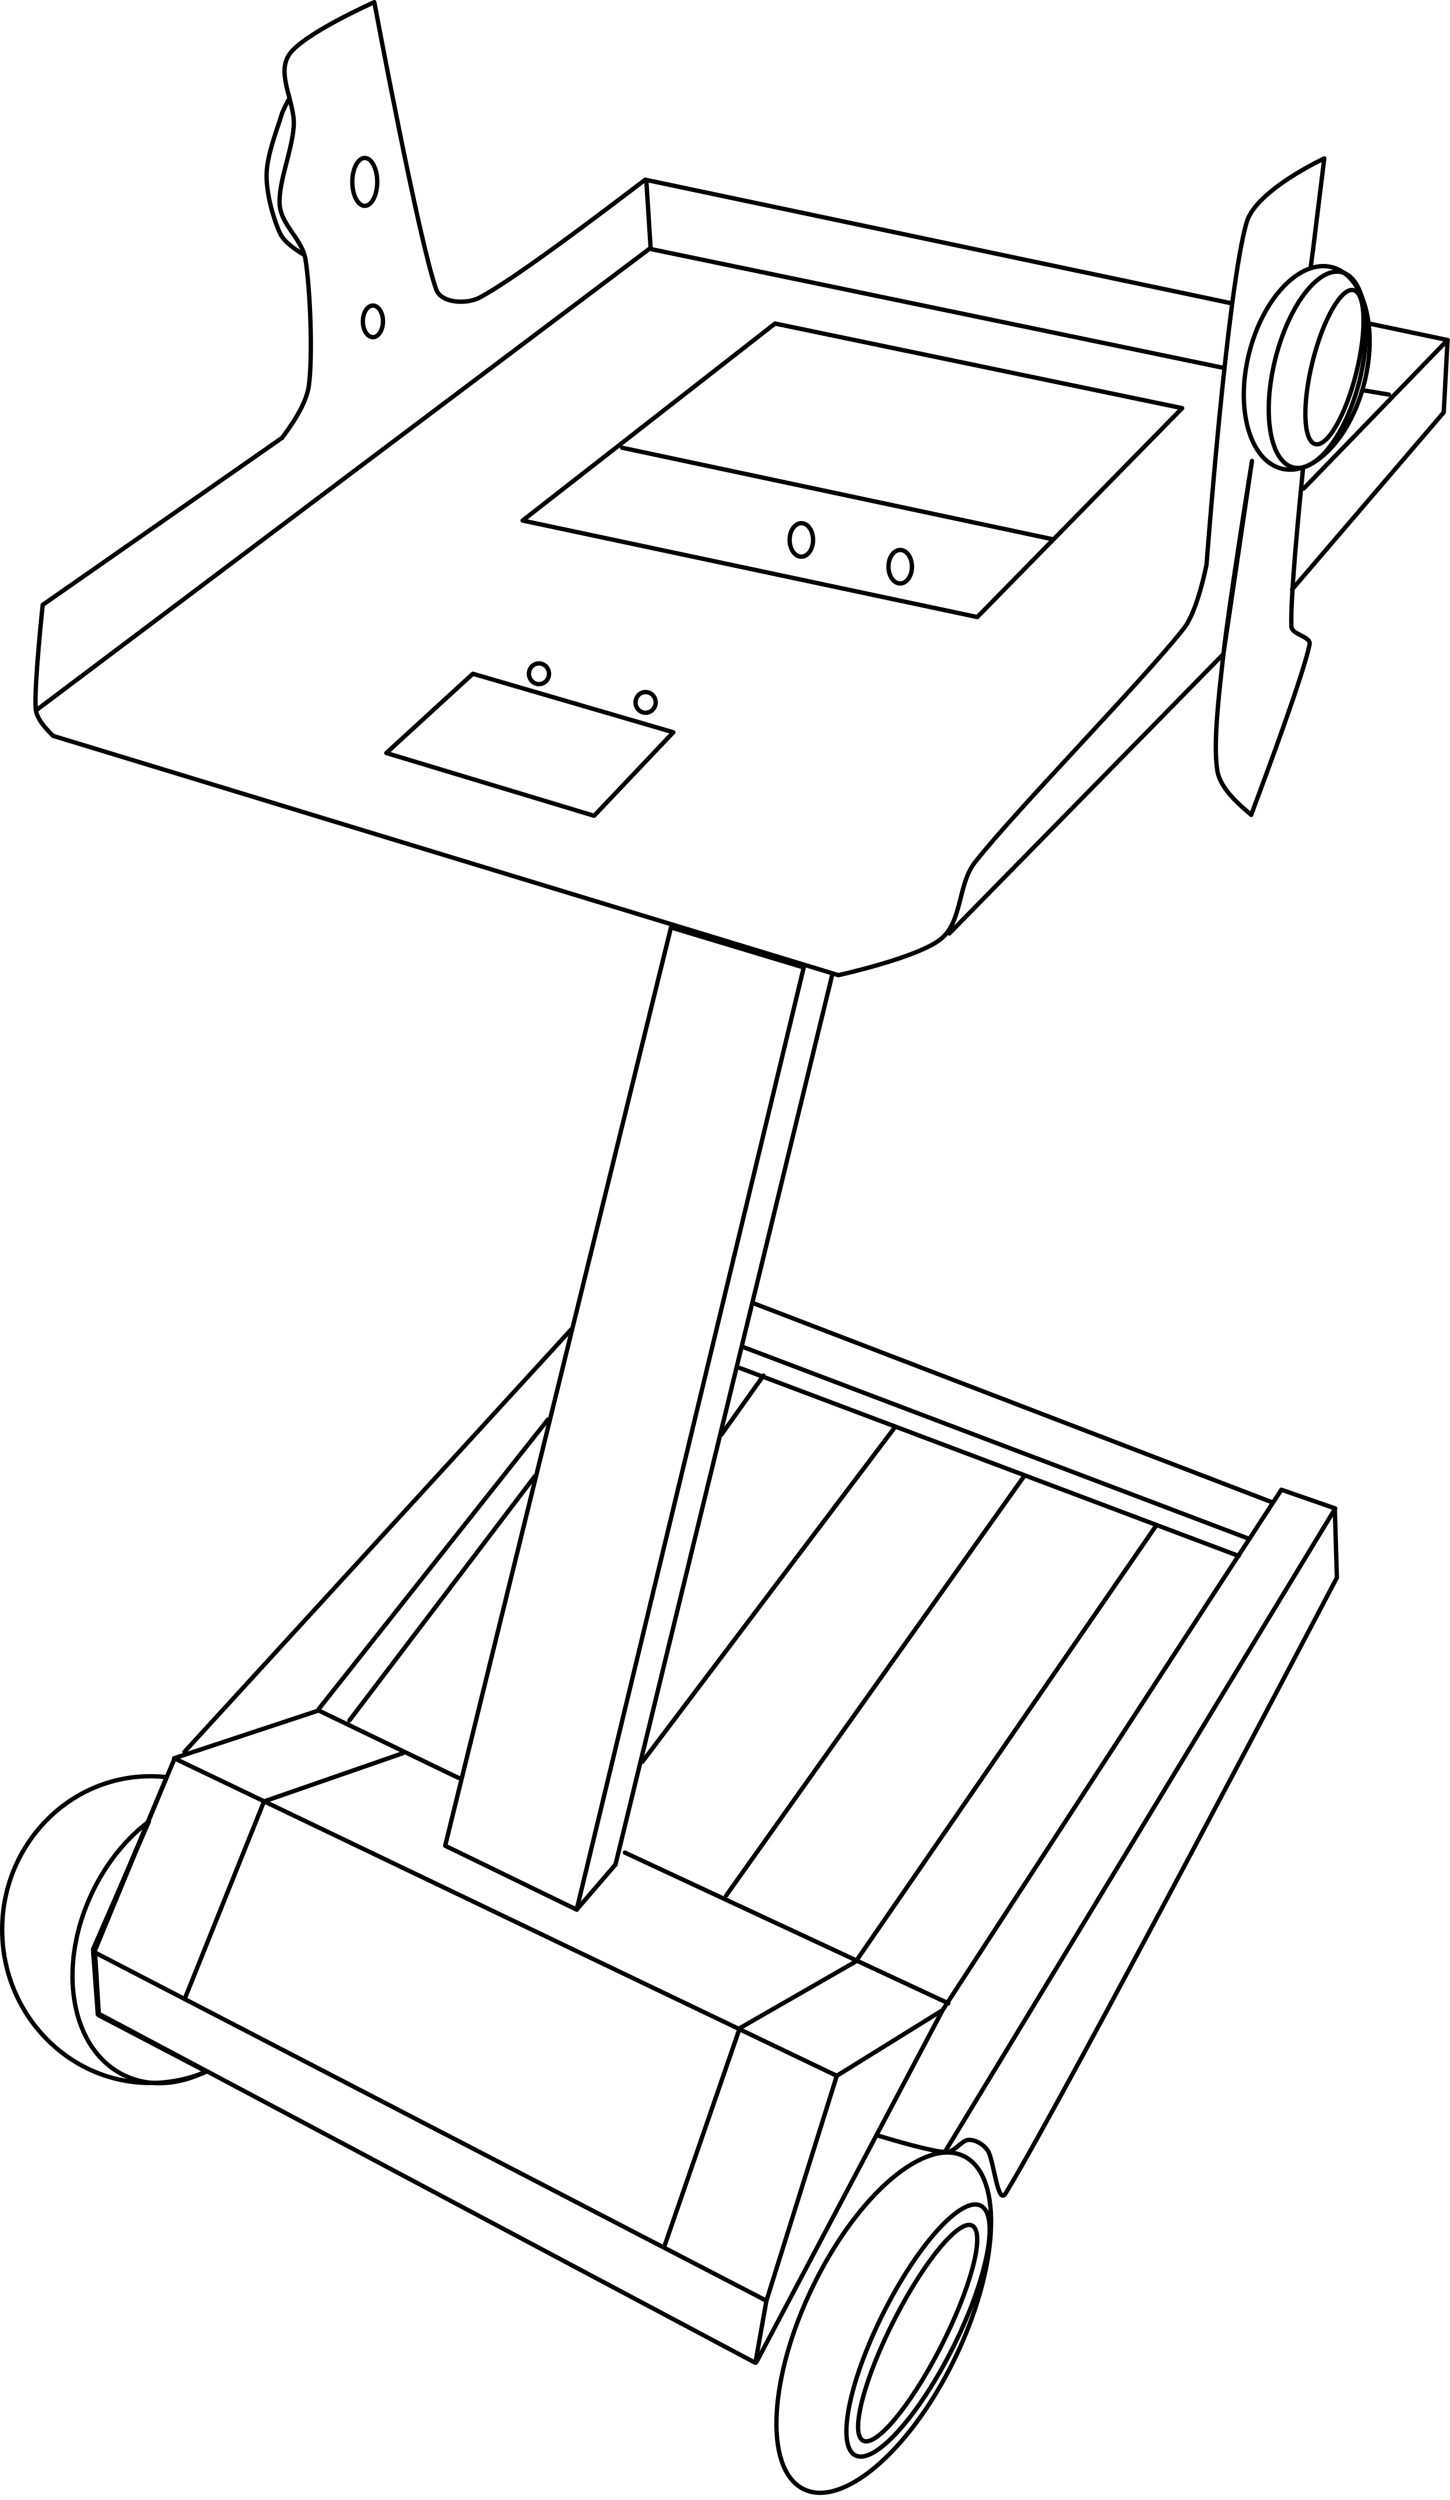 <?xml version="1.0" encoding="UTF-8" standalone="no"?><!DOCTYPE svg PUBLIC "-//W3C//DTD SVG 1.1//EN" "http://www.w3.org/Graphics/SVG/1.1/DTD/svg11.dtd"><svg width="100%" height="100%" viewBox="0 0 1392 2399" version="1.1" xmlns="http://www.w3.org/2000/svg" xmlns:xlink="http://www.w3.org/1999/xlink" xml:space="preserve" xmlns:serif="http://www.serif.com/" style="fill-rule:evenodd;clip-rule:evenodd;stroke-linecap:round;stroke-linejoin:round;stroke-miterlimit:1.5;"><g><path d="M370.882,722.656l83.062,-76.042l192.446,56.154l-76.043,80.137l-199.465,-60.249Z" style="fill:none;stroke:#000;stroke-width:4.17px;"/><ellipse cx="517.41" cy="646.614" rx="9.652" ry="9.944" style="fill:none;stroke:#000;stroke-width:4.17px;"/><ellipse cx="619.775" cy="674.106" rx="9.652" ry="9.944" style="fill:none;stroke:#000;stroke-width:4.17px;"/><ellipse cx="350.184" cy="174.577" rx="11.958" ry="22.996" style="fill:none;stroke:#000;stroke-width:4.17px;"/><ellipse cx="358.002" cy="308.411" rx="9.658" ry="15.177" style="fill:none;stroke:#000;stroke-width:4.17px;"/><path d="M291.775,244.484c-6.21,-3.785 -18.631,-11.353 -22.995,-20.696c-5.979,-12.801 -13.108,-37.253 -12.878,-56.11c0.23,-18.856 10.655,-44.918 14.257,-57.029c1.643,-5.521 5.454,-12.265 7.359,-15.636" style="fill:none;stroke:#000;stroke-width:4.17px;"/><path d="M823.17,1880.13c95.688,-138.82 191.376,-277.64 287.064,-416.461" style="fill:none;stroke:#000;stroke-width:4.17px;"/><path d="M697.035,1819.24c95.326,-134.109 190.652,-268.217 285.977,-402.326" style="fill:none;stroke:#000;stroke-width:4.17px;"/><path d="M616.57,1690.93c80.465,-106.562 160.93,-213.124 241.395,-319.686" style="fill:none;stroke:#000;stroke-width:4.17px;"/><path d="M692.686,1376.68c13.411,-18.848 26.821,-37.695 40.232,-56.543" style="fill:none;stroke:#000;stroke-width:4.17px;"/><ellipse cx="769.31" cy="518.151" rx="11.259" ry="16.085" style="fill:none;stroke:#000;stroke-width:4.17px;"/><ellipse cx="864.21" cy="543.887" rx="11.259" ry="16.085" style="fill:none;stroke:#000;stroke-width:4.17px;"/><path d="M597.204,429.685l412.573,87.662l-412.573,-87.662Z" style="fill:none;stroke:#000;stroke-width:4.17px;"/><path d="M1310.11,374.801c7.772,1.295 15.545,2.59 23.317,3.886" style="fill:none;stroke:#000;stroke-width:4.17px;"/><path d="M625.941,239.263c182.333,37.817 364.665,75.634 546.997,113.451" style="fill:none;stroke:#000;stroke-width:4.17px;"/><path d="M35.725,680.912c196.289,-147.667 588.866,-443 588.866,-443c-0,-0 -2.701,-42.319 -4.052,-63.479" style="fill:none;stroke:#000;stroke-width:4.17px;"/><path d="M1315.8,310.814c24.623,5.171 73.868,15.513 73.868,15.513c-0,-0 -92.089,95.043 -138.133,142.565" style="fill:none;stroke:#000;stroke-width:4.17px;"/><path d="M1389.67,326.327c-1.231,23.145 -3.694,69.435 -3.694,69.435c0,0 -97.013,113.264 -145.519,169.897" style="fill:none;stroke:#000;stroke-width:4.17px;"/><path d="M1299.45,278.461c11.604,2.886 12.792,38.337 2.65,79.116c-10.142,40.779 -27.797,71.544 -39.402,68.658c-11.605,-2.886 -12.792,-38.337 -2.65,-79.116c10.142,-40.779 27.797,-71.544 39.402,-68.658Z" style="fill:none;stroke:#000;stroke-width:4.17px;"/><path d="M1288.02,261.238c22.359,5.561 30.073,52.05 17.215,103.75c-12.858,51.701 -41.45,89.161 -63.809,83.6c-22.359,-5.561 -30.073,-52.05 -17.215,-103.75c12.858,-51.701 41.45,-89.161 63.809,-83.6Z" style="fill:none;stroke:#000;stroke-width:4.17px;"/><path d="M1278.51,256.37c30.581,7.605 44.633,57.111 31.359,110.483c-13.274,53.372 -48.878,90.529 -79.459,82.923c-30.582,-7.605 -44.633,-57.112 -31.36,-110.484c13.274,-53.372 48.879,-90.528 79.46,-82.922Z" style="fill:none;stroke:#000;stroke-width:4.17px;"/><path d="M501.696,499.567l436.5,92.63l196.679,-200.486l-390.82,-81.209l-242.359,189.065Z" style="fill:none;stroke:#000;stroke-width:4.17px;"/><path d="M335.408,1651.13c59.347,-78.123 118.695,-156.246 178.043,-234.369" style="fill:none;stroke:#000;stroke-width:4.17px;"/><path d="M1189.16,1493.25c-159.586,-60.109 -319.172,-120.217 -478.758,-180.326" style="fill:none;stroke:#000;stroke-width:4.17px;"/><path d="M177.047,1681.31c123.894,-135.282 247.787,-270.563 371.681,-405.845" style="fill:none;stroke:#000;stroke-width:4.17px;"/><path d="M1199.39,1476.92c-161.93,-61.372 -323.86,-122.744 -485.79,-184.116" style="fill:none;stroke:#000;stroke-width:4.17px;"/><path d="M1221.67,1441.91c-166.17,-63.753 -332.341,-127.506 -498.511,-191.259" style="fill:none;stroke:#000;stroke-width:4.17px;"/><path d="M142.931,1748.09l-53.633,122.679l4.594,62.476l104.332,54.621c-26.443,13.076 -54.395,15.444 -78.433,4.08c-51.575,-24.38 -65.736,-102.794 -31.603,-174.998c13.693,-28.969 33.093,-52.564 54.743,-68.858Z" style="fill:none;stroke:#000;stroke-width:4.17px;"/><path d="M254.049,1728.63l132.474,-46.009" style="fill:none;stroke:#000;stroke-width:4.17px;"/><path d="M710.965,1945.98l111.85,-64.254" style="fill:none;stroke:#000;stroke-width:4.17px;"/><path d="M51.078,706.238c251.26,76.54 753.779,229.62 753.779,229.62c-0,-0 76.74,-16.831 98.58,-34.864c20.614,-17.021 15.989,-52.279 32.46,-73.334c38.871,-49.691 163.699,-177.124 200.767,-224.812c13.301,-17.111 21.639,-61.312 21.639,-61.312c0,0 19.636,-263.281 38.471,-328.2c8.964,-30.897 74.536,-61.312 74.536,-61.312l-10.82,87.76" style="fill:none;stroke:#000;stroke-width:4.17px;"/><path d="M51.078,706.238c-5.328,-5.233 -15.984,-15.698 -16.809,-25.979c-1.68,-20.957 6.726,-99.764 6.726,-99.764l229.795,-160.297" style="fill:none;stroke:#000;stroke-width:4.17px;"/><path d="M270.79,420.198c7.778,-10.572 23.335,-31.718 25.782,-50.442c3.737,-28.585 1.308,-92.292 -3.363,-121.063c-3.053,-18.807 -22.996,-32.584 -24.661,-51.564c-1.868,-21.298 11.957,-52.124 13.452,-76.225c1.414,-22.798 -16.945,-49.235 -4.484,-68.378c12.891,-19.803 81.83,-50.443 81.83,-50.443c-0,0 42.596,228.488 59.41,275.755c4.716,13.256 29.018,14.388 41.475,7.846c33.442,-17.561 117.264,-81.331 159.175,-113.216" style="fill:none;stroke:#000;stroke-width:4.17px;"/><path d="M1182.44,291.121c-187.679,-39.551 -375.358,-79.102 -563.037,-118.653" style="fill:none;stroke:#000;stroke-width:4.17px;"/><path d="M1260.49,239.784c-0.713,5.346 -1.427,10.692 -2.14,16.038" style="fill:none;stroke:#000;stroke-width:4.17px;"/><path d="M1201.18,781.961c-9.813,-8.145 -29.44,-24.434 -32.445,-41.819c-4.447,-25.716 1.612,-75.166 5.768,-112.477c5.527,-49.63 27.398,-185.299 27.398,-185.299l-27.398,185.299c-0,-0 -175.446,178.81 -263.169,268.215" style="fill:none;stroke:#000;stroke-width:4.17px;"/><path d="M1201.18,781.961c16.525,-44.402 49.576,-133.205 56.002,-163.334c1.716,-8.041 -17.138,-9.225 -17.441,-17.441c-1.038,-28.238 7.129,-110.737 11.213,-151.987" style="fill:none;stroke:#000;stroke-width:4.17px;"/><path d="M644.136,890.094l127.432,38.385l-217.971,904.219l-126.231,-61.345l216.77,-881.259Z" style="fill:none;stroke:#000;stroke-width:4.17px;"/><path d="M553.597,1832.7c12.423,-14.427 37.269,-43.279 37.269,-43.279" style="fill:none;stroke:#000;stroke-width:4.17px;"/><path d="M590.866,1789.42l207.98,-853.561" style="fill:none;stroke:#000;stroke-width:4.17px;"/><path d="M933.939,2136.3c11.841,8.138 -2.293,60.809 -31.543,117.547c-29.25,56.737 -62.61,96.193 -74.451,88.054c-11.841,-8.139 2.293,-60.81 31.543,-117.547c29.249,-56.737 62.61,-96.193 74.451,-88.054Z" style="fill:none;stroke:#000;stroke-width:4.17px;"/><path d="M942.707,2117.52c17.106,11.758 3.483,74.667 -30.402,140.395c-33.885,65.729 -75.284,109.547 -92.39,97.789c-17.106,-11.757 -3.483,-74.666 30.402,-140.395c33.886,-65.728 75.284,-109.546 92.39,-97.789Z" style="fill:none;stroke:#000;stroke-width:4.17px;"/><path d="M929.511,2071.75c35.096,24.122 27.25,114.194 -17.51,201.015c-44.759,86.822 -109.591,137.726 -144.686,113.604c-35.095,-24.122 -27.249,-114.194 17.51,-201.016c44.759,-86.821 109.591,-137.725 144.686,-113.603Z" style="fill:none;stroke:#000;stroke-width:4.17px;"/><ellipse cx="898.738" cy="2271.82" rx="47.073" ry="127.009" style="fill:none;"/><path d="M94.796,1932.58l-5.297,-59.594l78.135,-185.404l635.671,304.592l-67.54,215.863l-10.595,59.595l-630.374,-335.052Z" style="fill:none;stroke:#000;stroke-width:4.17px;"/><path d="M803.305,1992.17c33.874,-21.02 101.623,-63.059 101.623,-63.059l325.194,-499.405l51.735,17.949c0,-0 -249.878,411.771 -374.817,617.657" style="fill:none;stroke:#000;stroke-width:4.17px;"/><path d="M726.385,2266.5c59.514,-112.462 119.029,-224.925 178.543,-337.387" style="fill:none;stroke:#000;stroke-width:4.17px;"/><path d="M841.427,2049.11c17.292,5.163 51.878,15.491 66.599,16.249c8.216,0.423 15.044,-11.422 21.73,-11.701c6.686,-0.279 14.4,4.298 18.387,10.029c5.944,8.544 9.513,53.953 17.273,41.232c55.875,-91.593 317.977,-590.785 317.977,-590.785c0,-0 -1.255,-42.671 -1.882,-64.006" style="fill:none;stroke:#000;stroke-width:4.17px;"/><path d="M89.499,1872.98c215.422,111.684 430.844,223.368 646.266,335.051" style="fill:none;stroke:#000;stroke-width:4.17px;"/><path d="M637.383,2157.03c23.876,-69.111 47.751,-138.223 71.626,-207.335" style="fill:none;stroke:#000;stroke-width:4.17px;"/><path d="M177.25,1918.48c25.295,-62.943 50.589,-125.885 75.883,-188.828" style="fill:none;stroke:#000;stroke-width:4.17px;"/><path d="M439.971,1706.17l-134.064,-64.618l134.064,64.618Z" style="fill:none;stroke:#000;stroke-width:4.17px;"/><path d="M305.907,1641.55l-138.767,45.864" style="fill:none;stroke:#000;stroke-width:4.17px;"/><path d="M910.367,1922.55l-310.462,-144.586l310.462,144.586Z" style="fill:none;stroke:#000;stroke-width:4.17px;"/><path d="M198.133,1988.14c-16.592,7.021 -34.75,10.893 -53.777,10.893c-78.522,-0 -142.273,-65.949 -142.273,-147.179c0,-81.231 63.751,-147.179 142.273,-147.179c5.261,-0 10.456,0.296 15.562,0.872l-68.789,166.335l3.771,62.225l103.233,54.033Z" style="fill:none;stroke:#000;stroke-width:4.17px;"/><path d="M306.046,1640.08c73.316,-92.577 146.632,-185.155 219.948,-277.732" style="fill:none;stroke:#000;stroke-width:4.17px;"/></g></svg>
